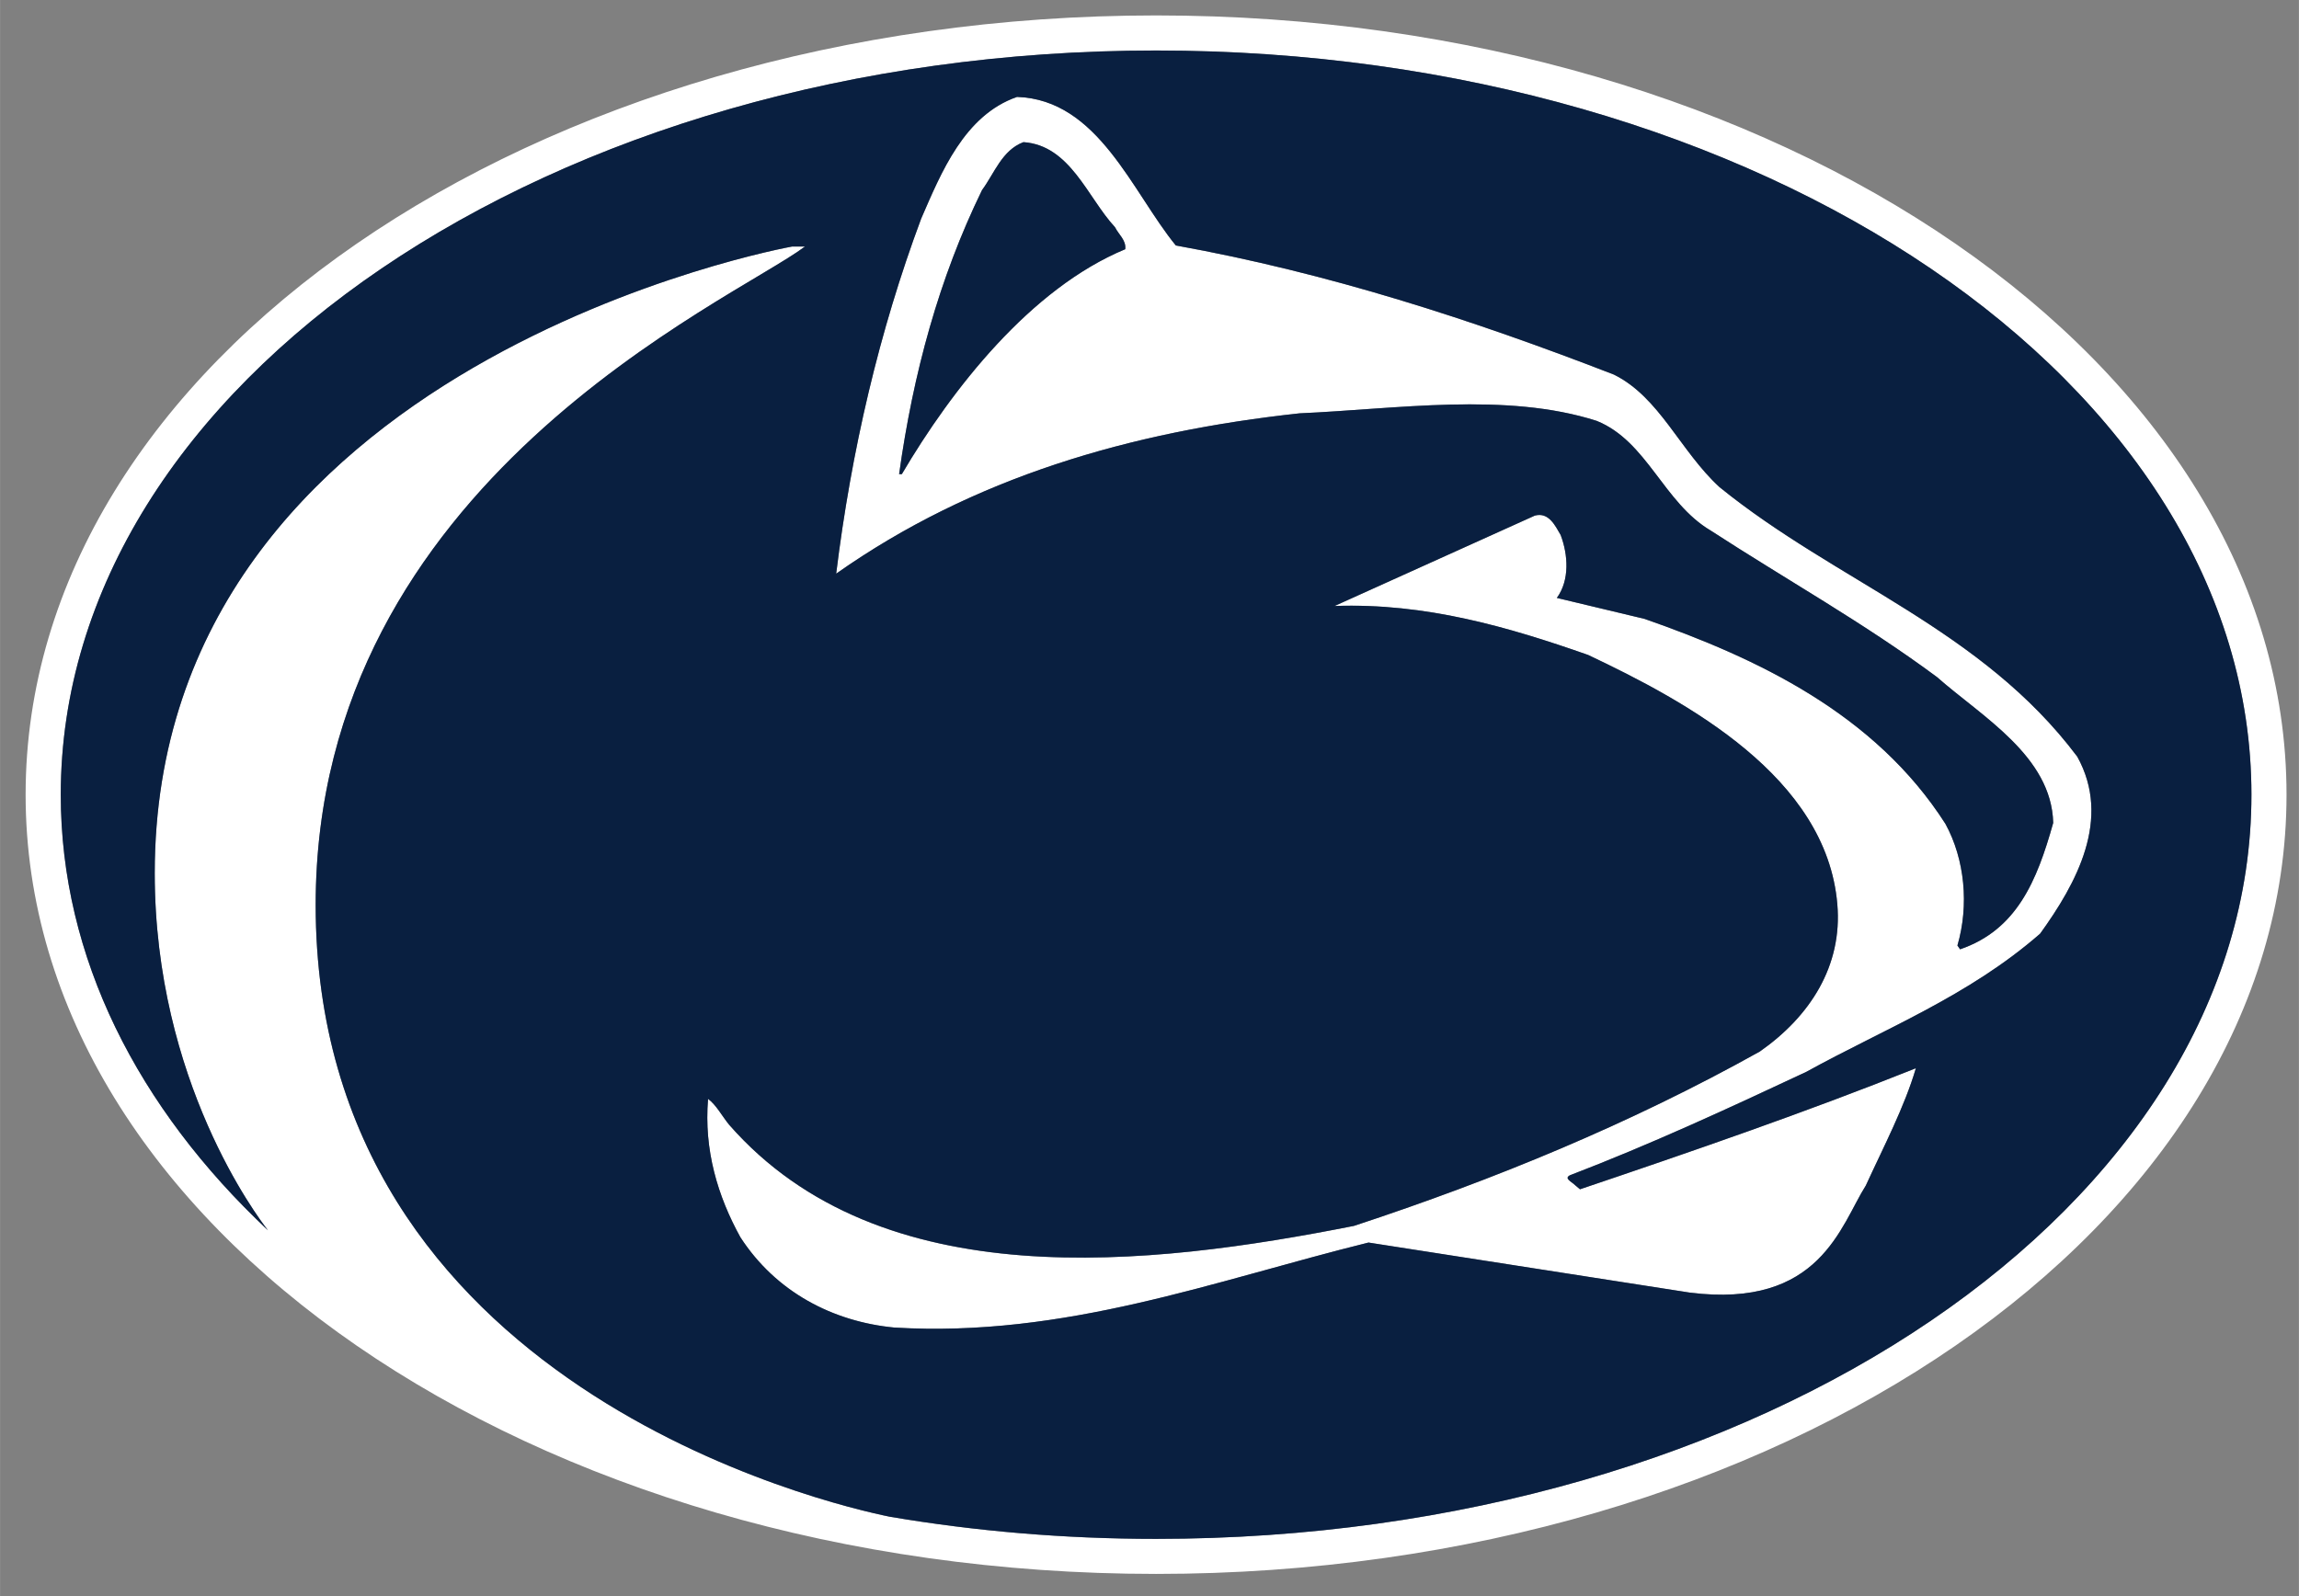 <?xml version="1.0" encoding="UTF-8" standalone="no"?>
<svg xmlns:rdf="http://www.w3.org/1999/02/22-rdf-syntax-ns#" xmlns="http://www.w3.org/2000/svg" xml:space="preserve" height="84.185" viewBox="0 0 121.195 84.185" width="121.2" version="1.1" xmlns:cc="http://creativecommons.org/ns#" xmlns:dc="http://purl.org/dc/elements/1.1/"><rect x="0" y="0" width="121.195" height="84.185" fill="#808080" stroke="none"/><g transform="matrix(1.25 0 0 -1.25 -511.34 661.84)"><g style=""><path d="m60.936 0.811c-32.915 0-59.598 18.398-59.598 41.091-0 22.695 26.683 41.092 59.598 41.092 32.913 0 59.594-18.397 59.594-41.092 0-22.693-26.681-41.091-59.594-41.091zm0 1.85c31.891 0 57.744 17.569 57.744 39.242 0 21.674-25.853 39.244-57.744 39.244-4.844 0-9.546-0.405-14.041-1.167-3.137-0.638-30.266-6.888-30.266-32.262 0-22.343 21.999-31.861 25.795-34.719h-0.684s-33.596 6.016-33.596 33.043c0.001 10.965 5.43 18.145 5.971 18.836-6.872-6.458-10.924-14.395-10.924-22.975 0-21.673 25.853-39.242 57.745-39.242zm-7.332 2.447c-2.782 0.965-4.001 4.003-5.051 6.414-2.214 5.933-3.688 12.26-4.483 18.729 7.208-5.08 15.521-7.491 24.432-8.457 5.135-0.226 10.868-1.134 15.662 0.398 2.668 1.079 3.518 4.314 6.016 5.789 3.972 2.582 8.056 4.854 11.92 7.719 2.38 2.1 6.04 4.17 6.13 7.69-0.86 3.078-1.93 5.646-4.91 6.668l-0.14-0.2c0.62-2.128 0.39-4.538-0.63-6.412-3.716-5.817-9.931-8.741-15.862-10.812-1.532-0.368-2.659-0.638-4.626-1.106 0.683-0.936 0.597-2.271 0.2-3.32-0.284-0.482-0.623-1.22-1.36-1.021l-10.558 4.767c4.795-0.17 9.166 1.107 13.365 2.582 5.221 2.469 12.57 6.441 13.139 13.139 0.283 3.264-1.448 5.928-4.086 7.773-6.812 3.802-13.99 6.754-21.395 9.194-10.755 2.127-24.942 3.803-32.943-5.334-0.37-0.453-0.681-1.049-1.108-1.362-0.226 2.697 0.512 5.135 1.702 7.291 1.873 2.895 4.881 4.457 8.115 4.768 8.995 0.54 16.857-2.468 25-4.483l16.939 2.639c6.874 0.863 7.946-3.548 9.28-5.648 0.935-2.043 2.038-4.142 2.638-6.186-5.817 2.326-11.747 4.371-17.707 6.385l-0.254-0.213c-0.2-0.199-0.595-0.355-0.283-0.523 4.226-1.619 8.34-3.521 12.455-5.45 4.17-2.297 8.569-4 12.339-7.293 1.92-2.661 3.78-6.043 1.96-9.332-5.07-6.755-12.68-9.196-18.865-14.218-2.071-1.9-3.153-4.74-5.565-5.932-7.462-2.894-15.065-5.361-23.095-6.809-2.299-2.81-4.086-7.691-8.371-7.834zm0.339 2.387c2.469 0.17 3.377 2.921 4.825 4.483 0.197 0.397 0.596 0.679 0.541 1.162-4.995 2.071-9.139 7.377-11.778 11.861h-0.142c0.738-5.308 2.102-10.329 4.371-14.982 0.652-0.88 1.051-2.099 2.183-2.524z" transform="matrix(.8 0 0 -.8 409.08 529.47)" fill="#fff"/><path d="m60.936 2.66c-31.892 0-57.745 17.569-57.745 39.242 0 8.58 4.052 16.517 10.926 22.975-0.542-0.691-5.971-7.871-5.971-18.836 0-27.029 33.596-33.043 33.596-33.043h0.682c-3.798 2.858-25.795 12.376-25.795 34.719 0 25.374 27.129 31.623 30.266 32.26 4.495 0.763 9.198 1.169 14.041 1.169 31.891 0 57.744-17.57 57.744-39.244 0-21.673-25.853-39.242-57.744-39.242zm-7.332 2.449c4.285 0.142 6.072 5.021 8.371 7.832 8.03 1.447 15.633 3.915 23.095 6.809 2.412 1.192 3.494 4.03 5.565 5.932 6.185 5.021 13.795 7.461 18.865 14.216 1.82 3.289-0.04 6.674-1.96 9.334-3.77 3.293-8.169 4.996-12.339 7.293-4.115 1.93-8.229 3.832-12.455 5.45-0.312 0.17 0.083 0.326 0.283 0.523l0.254 0.213c5.96-2.014 11.89-4.057 17.707-6.383-0.6 2.044-1.703 4.141-2.638 6.184-1.334 2.101-2.406 6.512-9.28 5.648l-16.939-2.64c-8.143 2.015-16.005 5.023-25 4.482-3.234-0.31-6.242-1.87-8.115-4.764-1.19-2.157-1.928-4.598-1.702-7.295 0.427 0.314 0.738 0.909 1.108 1.362 8.001 9.137 22.188 7.463 32.943 5.336 7.405-2.439 14.583-5.391 21.395-9.194 2.638-1.843 4.369-4.511 4.086-7.775-0.569-6.698-7.918-10.669-13.139-13.139-4.199-1.475-8.57-2.751-13.365-2.58l10.558-4.767c0.737-0.198 1.076 0.537 1.36 1.021 0.397 1.049 0.483 2.384-0.2 3.32 1.967 0.468 3.094 0.738 4.626 1.106 5.931 2.072 12.146 4.994 15.862 10.812 1.02 1.873 1.25 4.285 0.63 6.412l0.14 0.2c2.98-1.022 4.05-3.588 4.91-6.668-0.09-3.52-3.75-5.59-6.13-7.69-3.864-2.866-7.948-5.139-11.92-7.72-2.498-1.475-3.348-4.71-6.016-5.788-4.794-1.532-10.527-0.623-15.662-0.398-8.911 0.966-17.224 3.376-24.432 8.455 0.795-6.469 2.269-12.795 4.483-18.727 1.05-2.411 2.269-5.448 5.051-6.412zm0.339 2.383c-1.133 0.425-1.531 1.645-2.183 2.526-2.269 4.653-3.633 9.676-4.373 14.982h0.144c2.639-4.484 6.783-9.79 11.778-11.861 0.055-0.483-0.344-0.765-0.541-1.162-1.448-1.56-2.356-4.315-4.825-4.485z" transform="matrix(.8 0 0 -.8 409.08 529.47)" fill="#091f40"/></g></g></svg>
